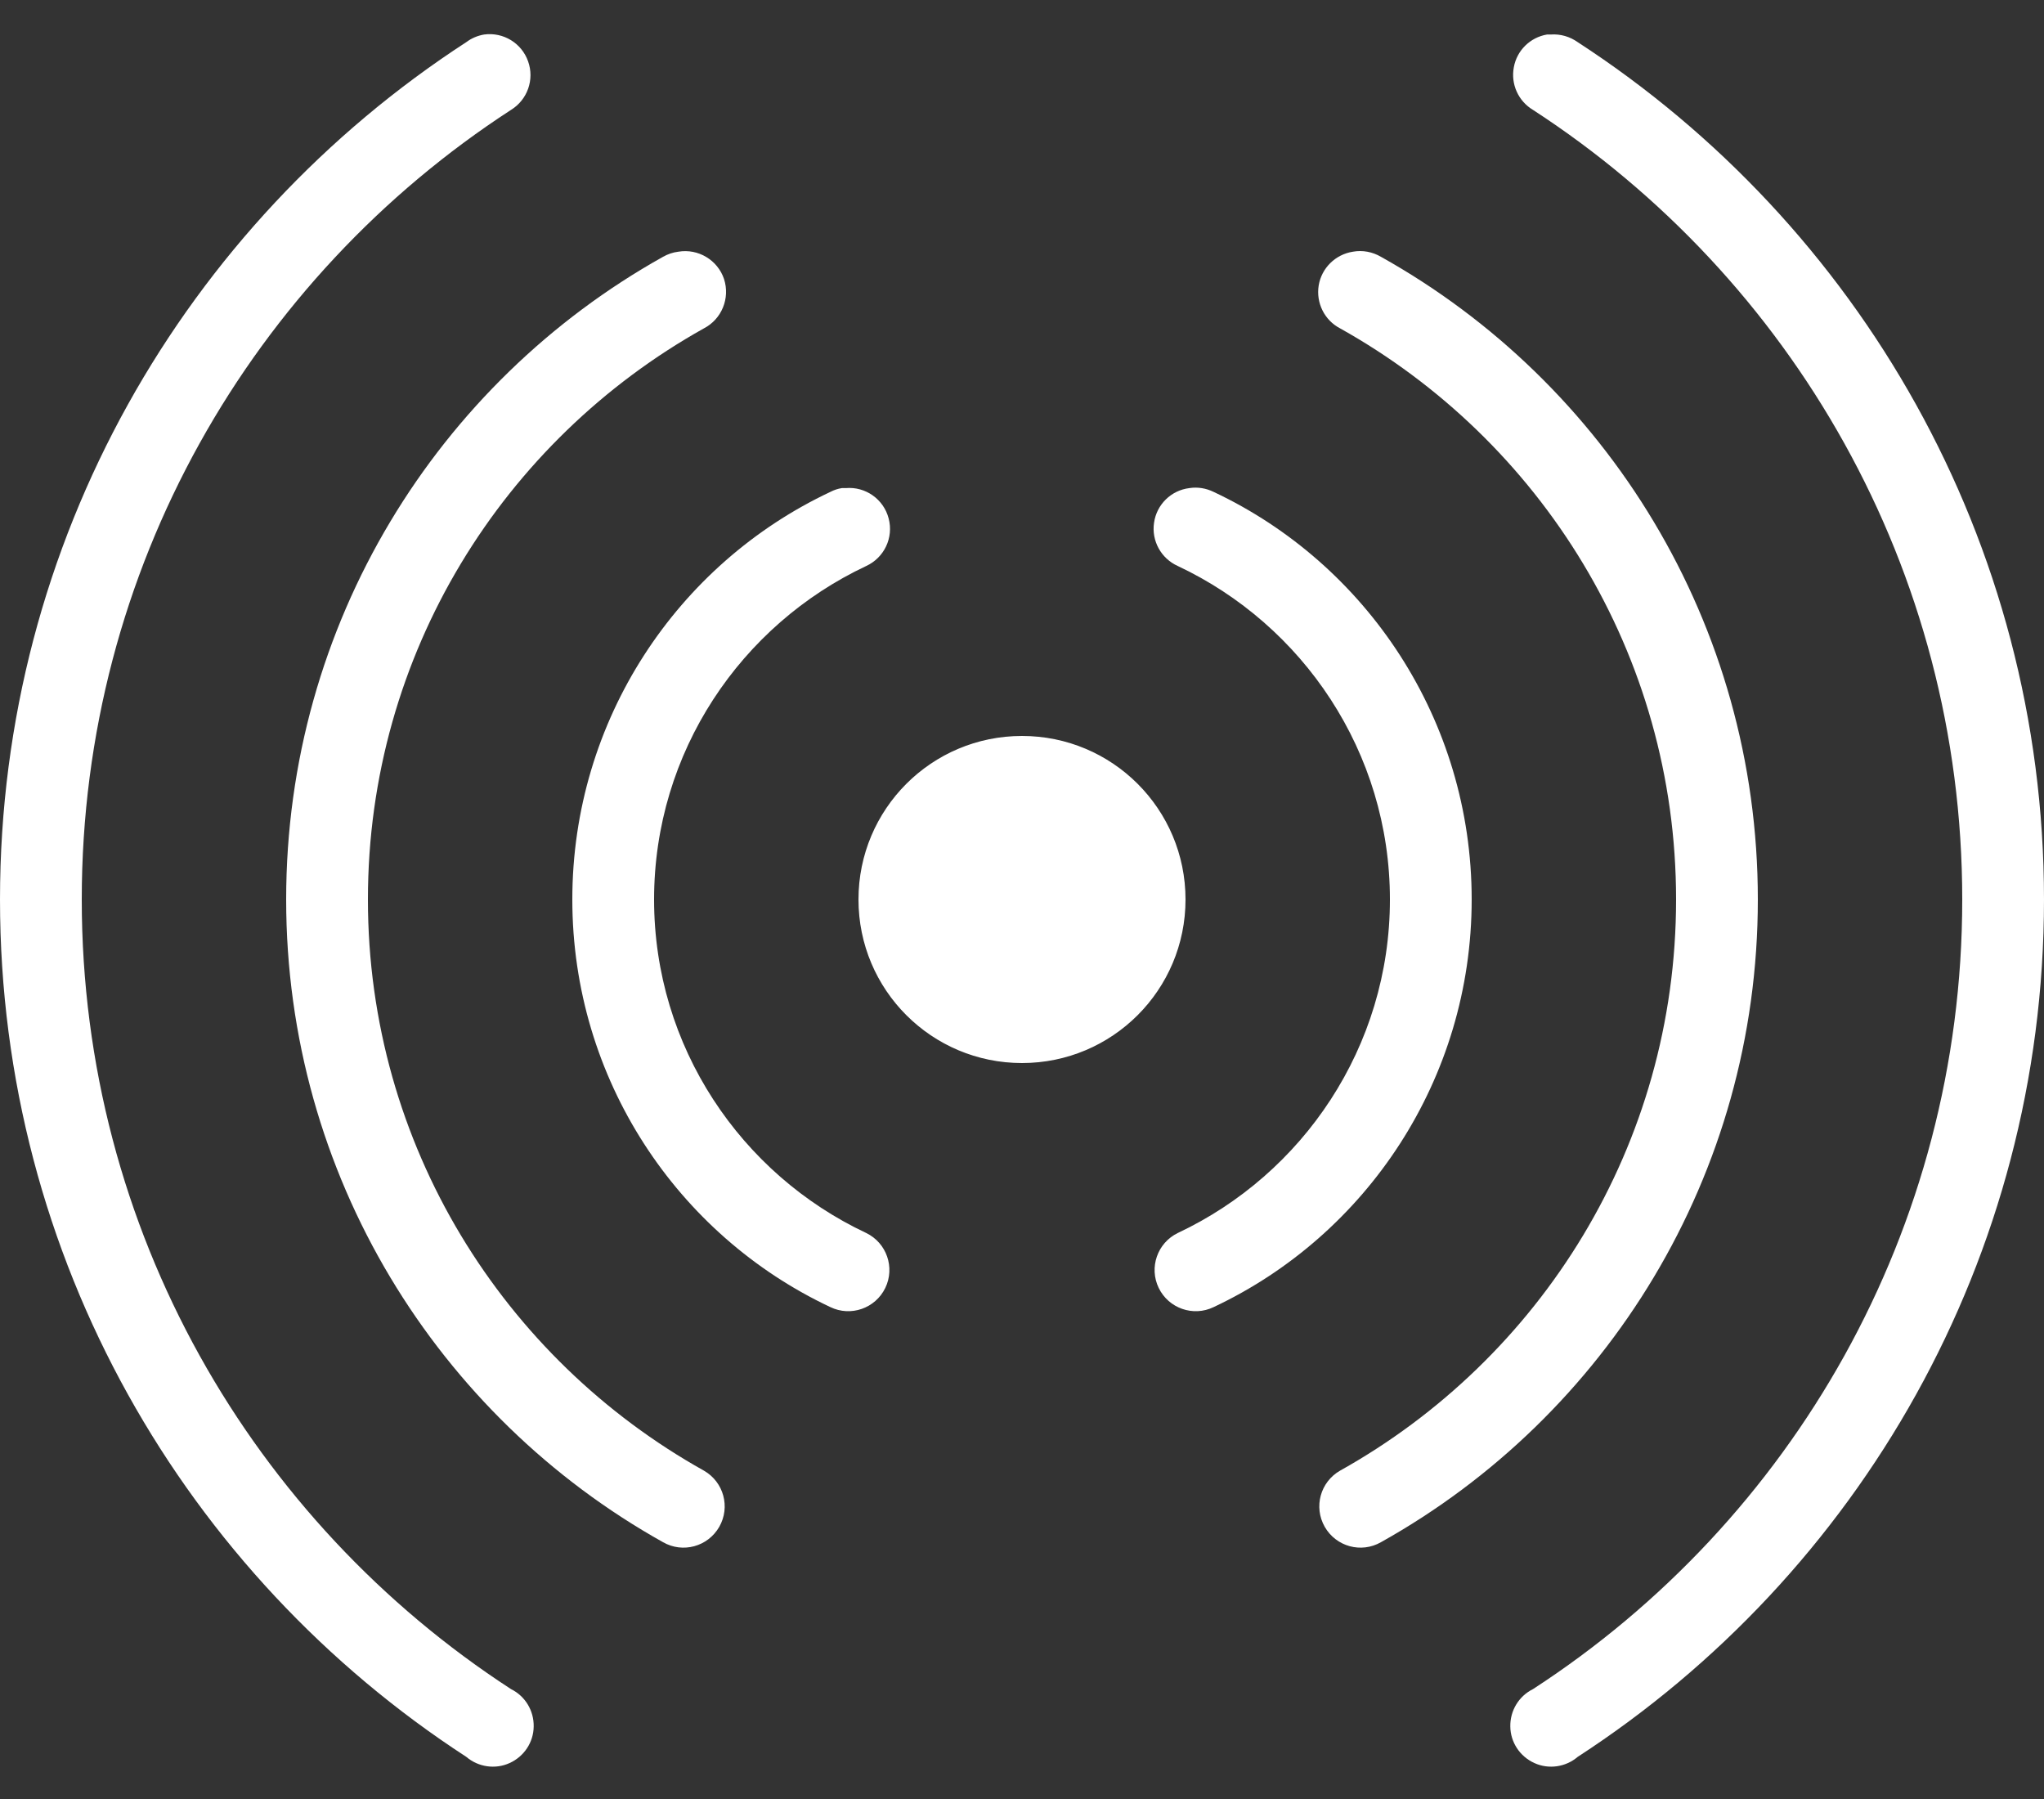 <?xml version="1.0" encoding="UTF-8"?>
<svg width="50px" height="44px" viewBox="0 0 50 44" version="1.1" xmlns="http://www.w3.org/2000/svg" xmlns:xlink="http://www.w3.org/1999/xlink">
    <rect x="0" y="0" width="50" height="44" fill="#333333" stroke="none"/>
    <!-- Generator: Sketch 47 (45396) - http://www.bohemiancoding.com/sketch -->
    <title>rfid</title>
    <desc>Created with Sketch.</desc>
    <defs></defs>
    <g id="Page-1" stroke="none" stroke-width="1" fill="none" fill-rule="evenodd">
        <g id="Login" transform="translate(-929, -247)" fill-rule="nonzero" fill="#FFFFFF">
            <g id="rfid" transform="translate(929, 247)">
                <path d="M11.844,0.844 C11.684,0.871 11.535,0.934 11.406,1.031 C4.543,5.488 0,13.215 0,22 C0,30.785 4.547,38.512 11.406,42.969 C11.699,43.219 12.113,43.281 12.465,43.121 C12.82,42.961 13.051,42.613 13.055,42.227 C13.062,41.84 12.848,41.484 12.5,41.312 C6.188,37.211 2,30.098 2,22 C2,13.902 6.184,6.789 12.5,2.688 C12.902,2.441 13.078,1.945 12.918,1.5 C12.762,1.055 12.312,0.781 11.844,0.844 Z M37.844,0.844 C37.43,0.914 37.105,1.234 37.031,1.645 C36.953,2.059 37.141,2.473 37.5,2.688 C43.812,6.789 48,13.902 48,22 C48,30.098 43.816,37.211 37.5,41.312 C37.152,41.484 36.938,41.84 36.945,42.227 C36.949,42.613 37.18,42.961 37.535,43.121 C37.887,43.281 38.301,43.219 38.594,42.969 C45.457,38.512 50,30.785 50,22 C50,13.215 45.453,5.488 38.594,1.031 C38.402,0.895 38.172,0.828 37.938,0.844 C37.906,0.844 37.875,0.844 37.844,0.844 Z M16.594,6.156 C16.461,6.172 16.336,6.215 16.219,6.281 C10.711,9.359 7,15.25 7,22 C7,28.75 10.711,34.641 16.219,37.719 C16.703,37.996 17.316,37.828 17.594,37.344 C17.871,36.859 17.703,36.246 17.219,35.969 C12.324,33.234 9,28.012 9,22 C9,15.984 12.324,10.766 17.219,8.031 C17.656,7.805 17.863,7.293 17.711,6.824 C17.555,6.359 17.078,6.074 16.594,6.156 Z M33.094,6.156 C32.668,6.223 32.328,6.555 32.258,6.98 C32.188,7.406 32.398,7.832 32.781,8.031 C37.676,10.766 41,15.988 41,22 C41,28.016 37.676,33.234 32.781,35.969 C32.297,36.246 32.129,36.859 32.406,37.344 C32.684,37.828 33.297,37.996 33.781,37.719 C39.289,34.641 43,28.75 43,22 C43,15.25 39.289,9.359 33.781,6.281 C33.574,6.16 33.332,6.113 33.094,6.156 Z M20.594,11.938 C20.496,11.953 20.402,11.984 20.312,12.031 C16.574,13.789 14,17.605 14,22 C14,26.395 16.574,30.211 20.312,31.969 C20.812,32.211 21.414,32 21.656,31.5 C21.898,31 21.688,30.398 21.188,30.156 C18.133,28.719 16,25.609 16,22 C16,18.387 18.133,15.281 21.188,13.844 C21.629,13.641 21.863,13.152 21.738,12.68 C21.617,12.211 21.172,11.895 20.688,11.938 C20.656,11.938 20.625,11.938 20.594,11.938 Z M29.094,11.938 C28.648,11.992 28.293,12.34 28.23,12.785 C28.164,13.227 28.402,13.66 28.812,13.844 C31.867,15.281 34,18.391 34,22 C34,25.609 31.867,28.719 28.812,30.156 C28.312,30.398 28.102,31 28.344,31.5 C28.586,32 29.188,32.211 29.688,31.969 C33.426,30.211 36,26.395 36,22 C36,17.605 33.426,13.789 29.688,12.031 C29.504,11.941 29.297,11.906 29.094,11.938 Z M25,18 C22.789,18 21,19.789 21,22 C21,24.211 22.789,26 25,26 C27.211,26 29,24.211 29,22 C29,19.789 27.211,18 25,18 Z" id="Shape"></path>
            </g>
        </g>
    </g>
</svg>